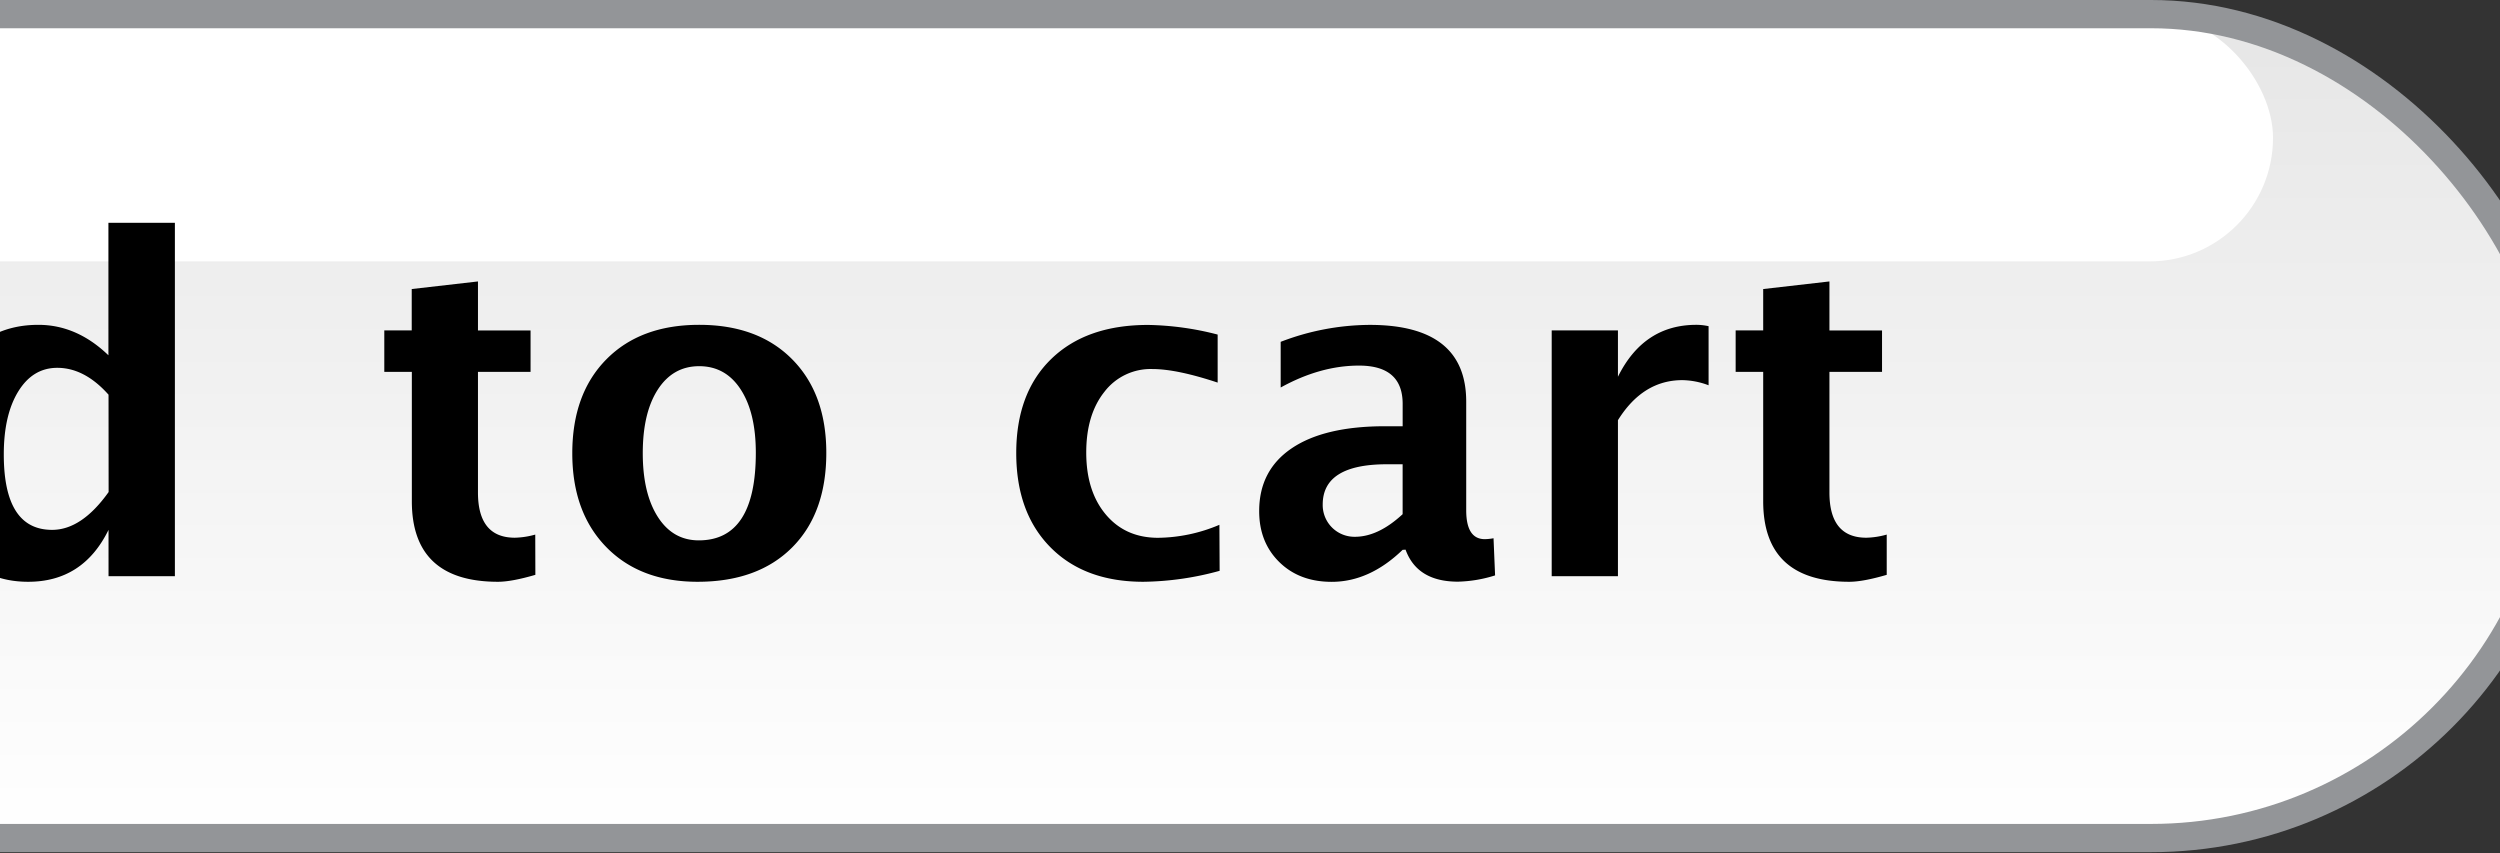 <svg viewBox="472 0 885 302" xmlns="http://www.w3.org/2000/svg">
  <rect x="472" y="0" width="885" height="302" fill="#333333" stroke="none"/>
  <defs>
    <linearGradient x1="50%" y1="100.12%" x2="50%" y2=".12%" id="linearGradient-1">
      <stop stop-color="#FFF" offset="0%"/>
      <stop stop-color="#E6E6E6" offset="100%"/>
    </linearGradient>
  </defs>
  <g id="Page-1" fill="none" fill-rule="evenodd">
    <g id="buttons" transform="translate(5 5)">
      <rect id="Rectangle-path" fill="url(#linearGradient-1)" fill-rule="nonzero" width="1374.27" height="291.67" rx="145.83"/>
      <rect id="Rectangle-path" fill="#FFF" fill-rule="nonzero" x="102.62" width="1169.03" height="87.54" rx="43.77"/>
      <rect id="Rectangle-path" stroke="#939598" stroke-width="10" width="1374.27" height="291.67" rx="145.83"/>
      <path d="M290.4 189.64c-7.82 7.55-16.2 11.33-25.12 11.33-7.6 0-13.79-2.33-18.54-7s-7.13-10.69-7.13-18.06c0-9.61 3.84-17.02 11.53-22.22 7.69-5.2 18.69-7.8 33-7.8h6.26v-7.92c0-9.03-5.15-13.55-15.45-13.55-9.14 0-18.38 2.59-27.73 7.76v-16.17a88.71 88.71 0 0 1 31.53-6c22.77 0 34.15 9.06 34.15 27.18v38.45c0 6.81 2.2 10.22 6.58 10.22 1.04-.02 2.07-.13 3.09-.32l.55 13.15a46.88 46.88 0 0 1-13.15 2.22c-9.61 0-15.8-3.78-18.54-11.33l-1.03.06zm0-12.6v-17.69h-5.55c-15.16 0-22.74 4.75-22.74 14.26a11.23 11.23 0 0 0 11.41 11.41c5.49 0 11.11-2.67 16.88-8v.02zM397.91 198.97v-16.4c-6 12.25-15.48 18.38-28.44 18.38-10.46 0-18.67-3.83-24.64-11.49-5.97-7.66-8.97-18.2-9-31.61 0-14.58 3.37-26.2 10.1-34.86 6.73-8.66 15.78-13 27.14-13 9.09 0 17.35 3.6 24.8 10.78v-46.9h23.53v125.1h-23.49zm0-64.25c-5.65-6.34-11.7-9.51-18.14-9.51-5.76 0-10.36 2.77-13.79 8.32-3.43 5.55-5.15 13-5.15 22.34 0 17.8 5.7 26.7 17.11 26.7 6.97 0 13.64-4.46 20-13.39l-.03-34.46zM505.42 198.97v-16.4c-6 12.25-15.48 18.38-28.44 18.38-10.46 0-18.67-3.83-24.64-11.49-5.97-7.66-8.97-18.2-9-31.61 0-14.58 3.37-26.2 10.1-34.86 6.73-8.66 15.78-13 27.14-13 9.09 0 17.35 3.6 24.8 10.78v-46.9h23.53v125.1h-23.49zm0-64.25c-5.65-6.34-11.7-9.51-18.14-9.51-5.76 0-10.36 2.77-13.79 8.32-3.43 5.55-5.15 13-5.15 22.34 0 17.8 5.7 26.7 17.11 26.7 6.97 0 13.64-4.46 20-13.39l-.03-34.46zM656.52 198.49c-5.6 1.64-10.01 2.46-13.23 2.46-20.33 0-30.5-9.5-30.5-28.52v-45.79h-9.75v-14.67h9.71V97.32l23.45-2.69v17.35h18.62v14.66H636.2v42.71c0 10.67 4.36 16 13.07 16a28.9 28.9 0 0 0 7.21-1.11l.04 14.25zM713.96 200.95c-13.57 0-24.36-4.1-32.37-12.32-8-8.21-12-19.27-12-33.16 0-14.05 4.03-25.14 12.08-33.28s19-12.2 32.84-12.2c13.9 0 24.87 4.07 32.92 12.2 8.05 8.13 12.08 19.17 12.08 33.12 0 14.26-4.04 25.43-12.12 33.51-8.08 8.08-19.22 12.12-33.43 12.13zm.4-14.66c13.47 0 20.2-10.33 20.2-31 0-9.45-1.78-16.93-5.35-22.42-3.57-5.5-8.47-8.24-14.7-8.24-6.18 0-11.05 2.75-14.62 8.24-3.57 5.5-5.35 13.02-5.35 22.58 0 9.45 1.77 16.95 5.31 22.5 3.54 5.55 8.37 8.33 14.5 8.34h.01zM898.75 197.07a105.52 105.52 0 0 1-27 3.88c-13.9 0-24.87-4.08-32.92-12.24s-12.08-19.27-12.08-33.32c0-14.2 4.15-25.33 12.44-33.36 8.3-8.03 19.75-12.03 34.38-12 8.27.16 16.48 1.3 24.48 3.41v17c-9.64-3.2-17.34-4.8-23.1-4.8a20.58 20.58 0 0 0-17 8.08c-4.28 5.39-6.42 12.54-6.42 21.47 0 9.14 2.31 16.46 6.93 21.95 4.62 5.5 10.79 8.24 18.5 8.24a56.89 56.89 0 0 0 21.71-4.6l.08 16.29zM963.53 189.64c-7.82 7.55-16.2 11.33-25.12 11.33-7.6 0-13.79-2.33-18.54-7s-7.13-10.69-7.12-18.06c0-9.61 3.84-17.02 11.53-22.22 7.69-5.2 18.69-7.8 33-7.8h6.26v-7.92c0-9.03-5.15-13.55-15.45-13.55-9.14 0-18.38 2.59-27.73 7.76v-16.17a88.71 88.71 0 0 1 31.53-6c22.77 0 34.15 9.06 34.15 27.18v38.45c0 6.81 2.2 10.22 6.58 10.22 1.04-.02 2.07-.13 3.09-.32l.55 13.15a46.88 46.88 0 0 1-13.15 2.22c-9.61 0-15.8-3.78-18.54-11.33l-1.04.06zm0-12.6v-17.69h-5.55c-15.16 0-22.74 4.75-22.74 14.26a11.23 11.23 0 0 0 11.41 11.41c5.5 0 11.12-2.67 16.88-8v.02zM1016.3 198.97v-87h23.45v16.4c6.07-12.25 15.32-18.38 27.73-18.38a20 20 0 0 1 4.36.48v20.92a27.19 27.19 0 0 0-9.27-1.82c-9.33 0-16.94 4.73-22.82 14.18v55.22h-23.45zM1134.9 198.49c-5.6 1.64-10.01 2.46-13.23 2.46-20.34 0-30.5-9.5-30.5-28.52v-45.79h-9.75v-14.67h9.75V97.32l23.45-2.69v17.35h18.62v14.66h-18.62v42.71c0 10.67 4.36 16 13.07 16 2.44-.06 4.86-.44 7.21-1.11v14.25z" id="Shape" fill="#000" fill-rule="nonzero"/>
    </g>
  </g>
</svg>
